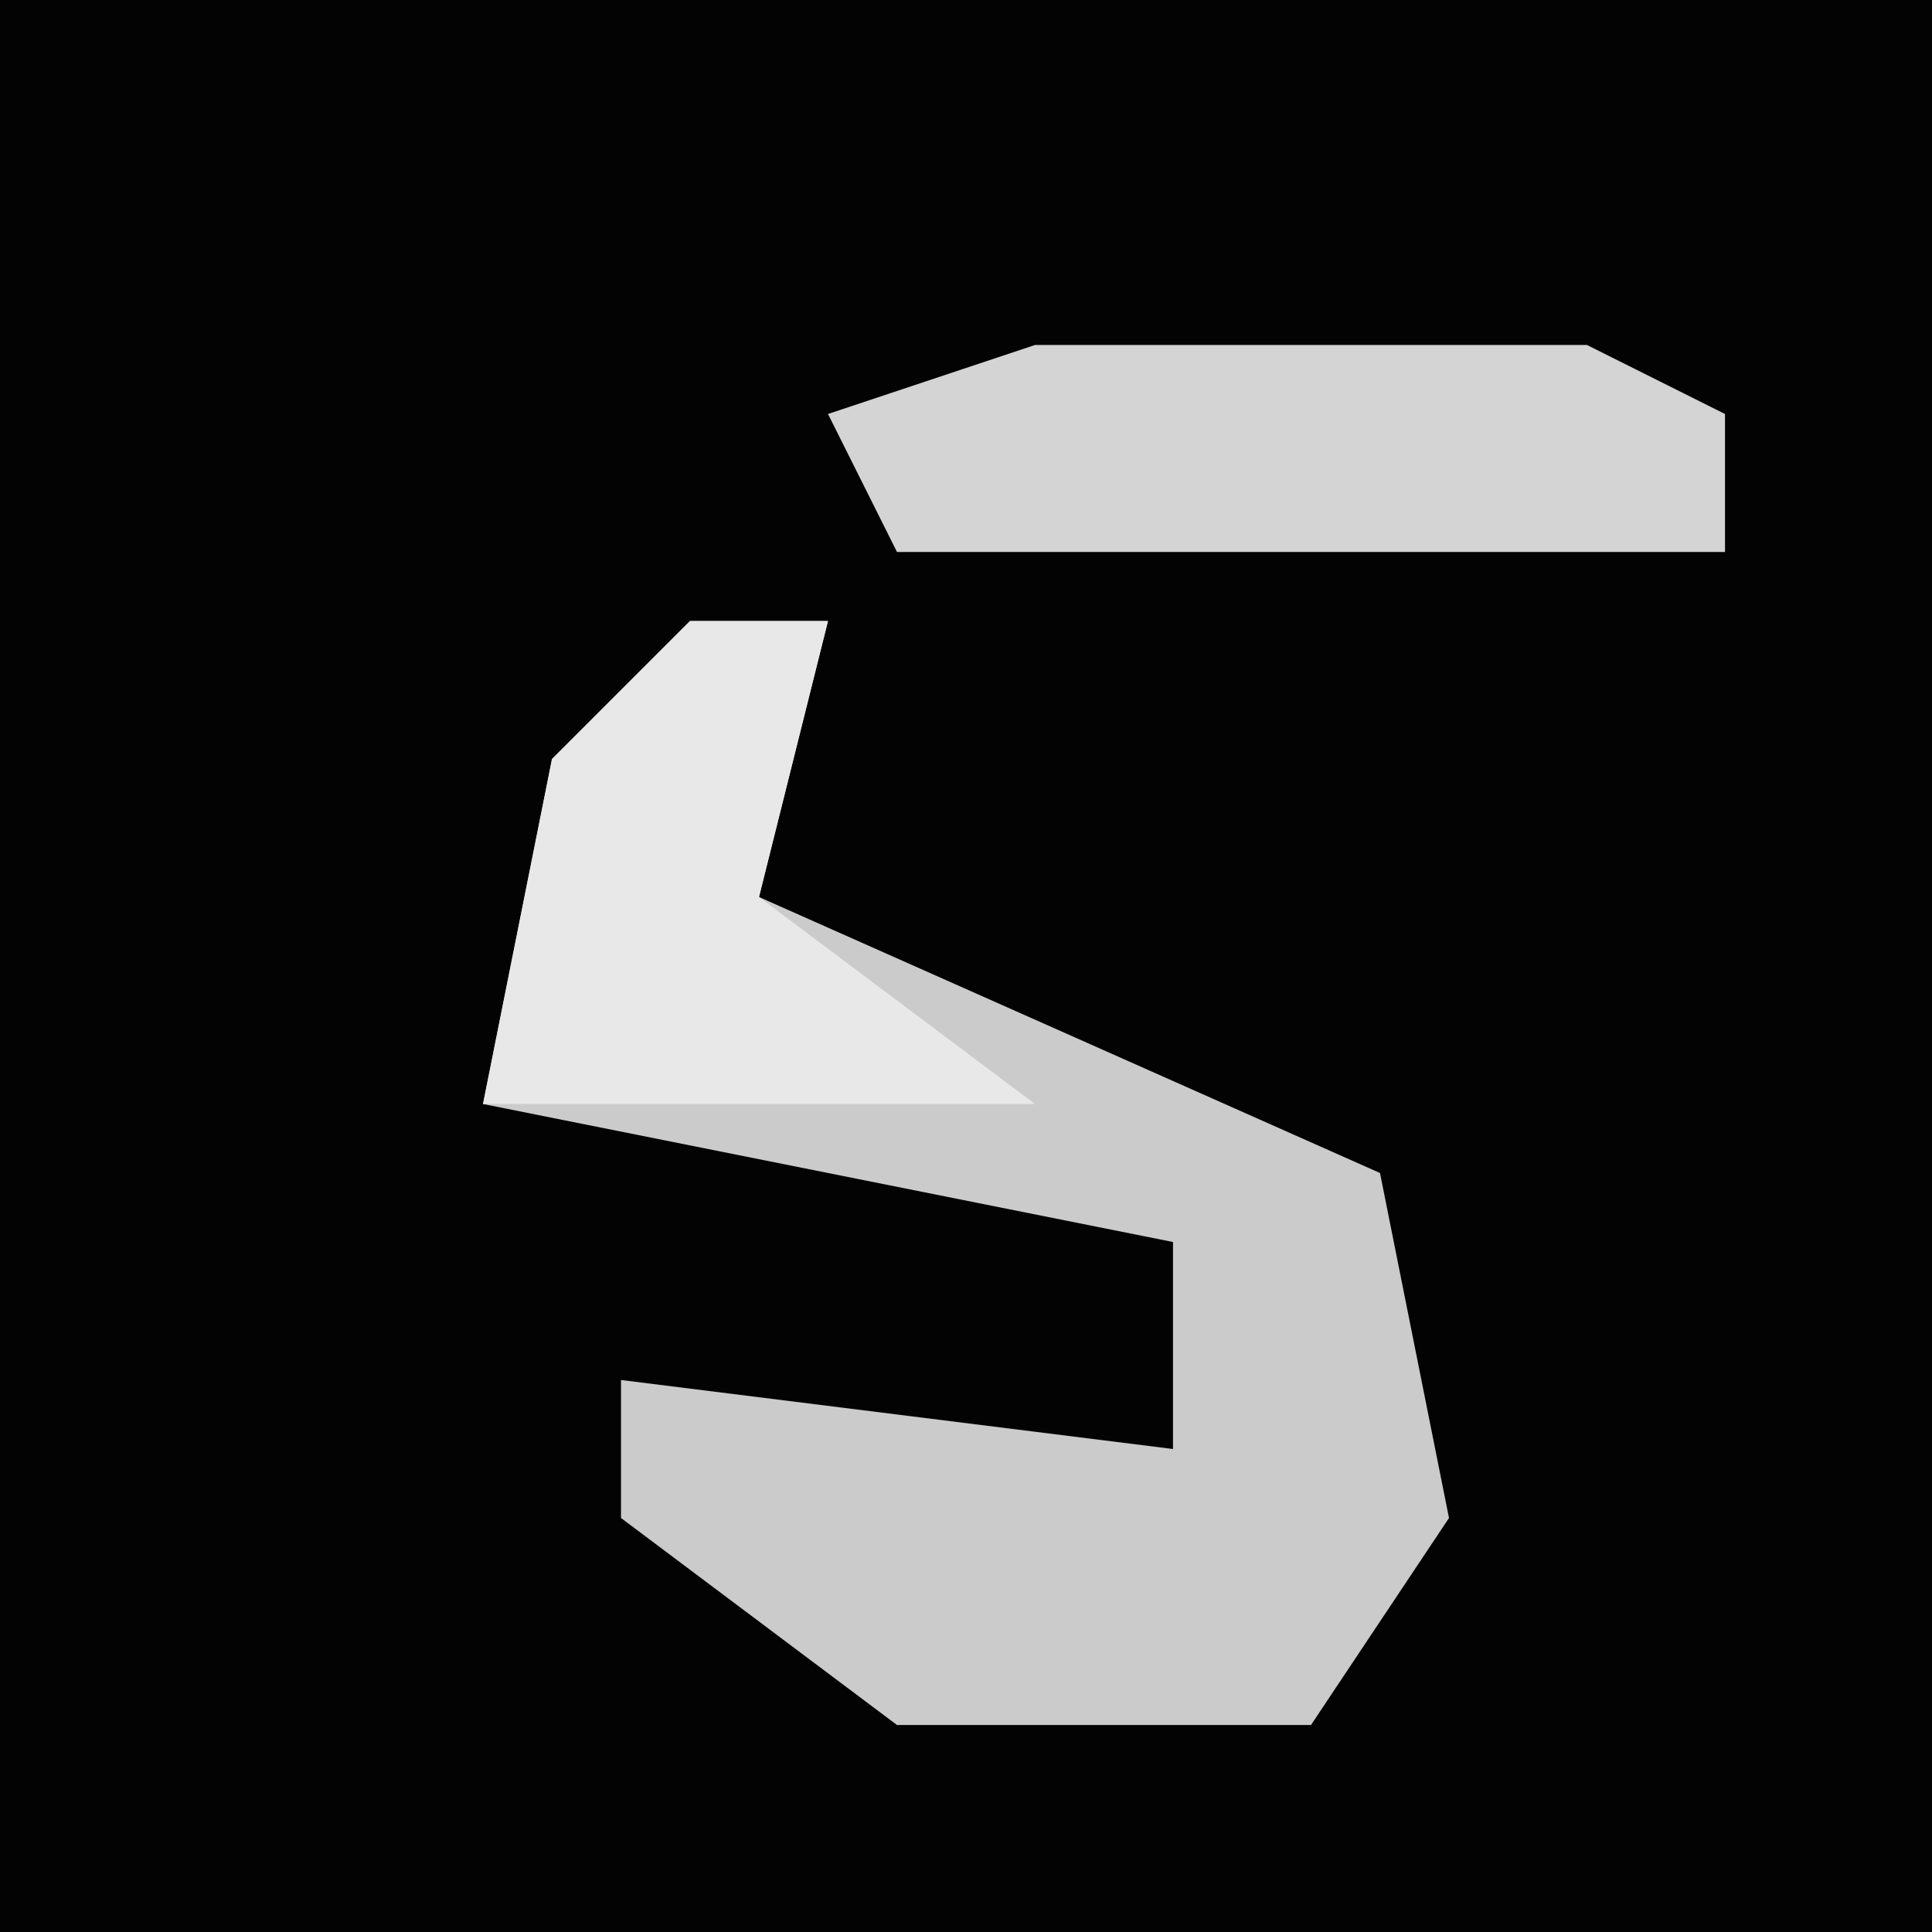 <?xml version="1.0" encoding="UTF-8"?>
<svg version="1.1" xmlns="http://www.w3.org/2000/svg" width="28" height="28">
<path d="M0,0 L28,0 L28,28 L0,28 Z " fill="#030303" transform="translate(0,0)"/>
<path d="M0,0 L2,0 L1,4 L10,8 L11,13 L9,16 L3,16 L-1,13 L-1,11 L7,12 L7,9 L-3,7 L-2,2 Z " fill="#CBCBCB" transform="translate(10,9)"/>
<path d="M0,0 L8,0 L10,1 L10,3 L-2,3 L-3,1 Z " fill="#D4D4D4" transform="translate(15,5)"/>
<path d="M0,0 L2,0 L1,4 L5,7 L-3,7 L-2,2 Z " fill="#E8E8E8" transform="translate(10,9)"/>
</svg>
